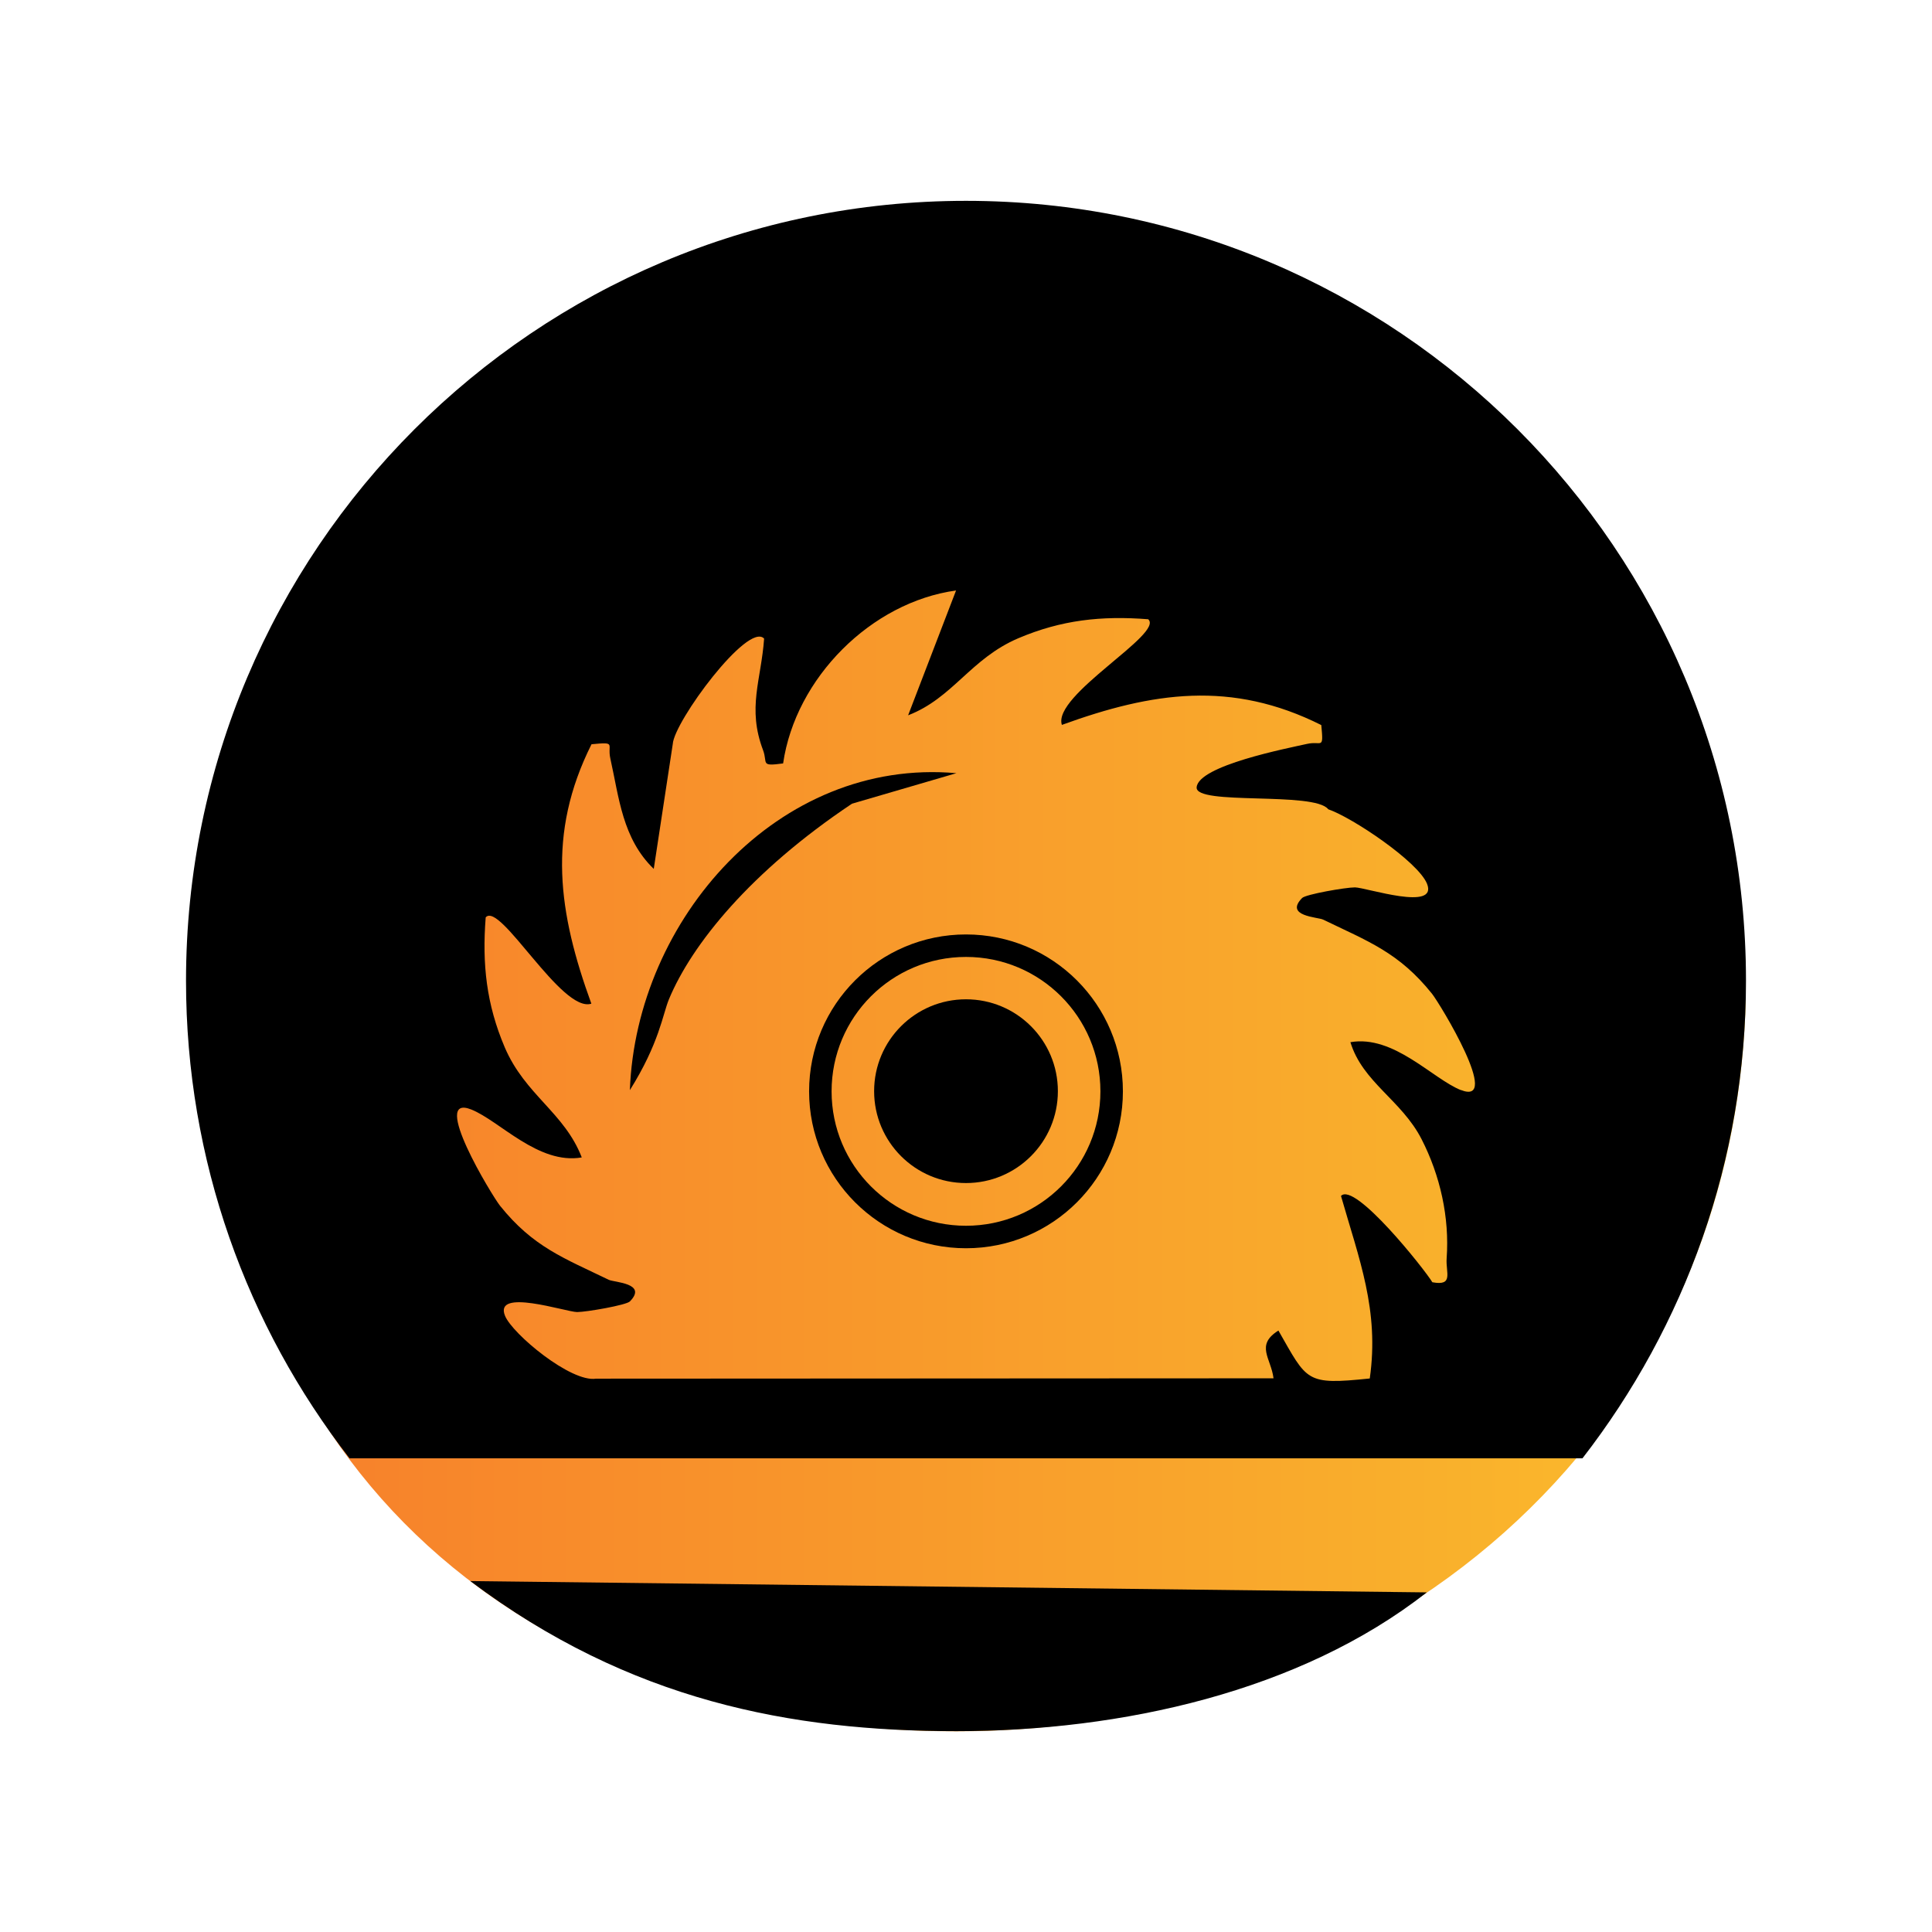<?xml version="1.0" encoding="UTF-8"?>
<svg id="Camada_1" data-name="Camada 1" xmlns="http://www.w3.org/2000/svg" xmlns:xlink="http://www.w3.org/1999/xlink" viewBox="0 0 110.82 110.82">
  <defs>
    <style>
      .cls-1 {
        fill: url(#Gradiente_sem_nome_6);
      }
    </style>
    <linearGradient id="Gradiente_sem_nome_6" data-name="Gradiente sem nome 6" x1="12.62" y1="55.71" x2="100.14" y2="55.71" gradientUnits="userSpaceOnUse">
      <stop offset="0" stop-color="#f77d2b"/>
      <stop offset="1" stop-color="#fabd2c"/>
    </linearGradient>
  </defs>
  <path class="cls-1" d="M100.1,58.33c-1.1,24.25-20.7,40.98-45.24,40.98S12.62,84.03,12.62,59.96,30.32,12.12,54.86,12.12s46.33,22.16,45.24,46.21Z"/>
  <path d="M36.13,62.53c1.69-2.7,1.88-4.34,2.24-5.21,1.31-3.15,4.68-7.33,10.5-11.22l5.99-1.75c-10.23-.91-18.37,8.4-18.73,18.18Z"/>
  <path d="M55.41,11.52c-24.71,0-44.74,20.03-44.74,44.74,0,10.32,3.5,19.82,9.38,27.39h70.72c5.87-7.57,9.38-17.07,9.38-27.39,0-24.71-20.03-44.74-44.74-44.74ZM83.8,62.53c-1.63-.65-3.85-3.18-6.34-2.75.7,2.3,2.93,3.32,4.08,5.56,1.07,2.09,1.61,4.49,1.44,6.84-.06.82.42,1.6-.82,1.37-.45-.75-4.46-5.79-5.24-4.95,1.03,3.61,2.21,6.55,1.65,10.47-3.69.38-3.57.17-5.24-2.75-1.34.84-.42,1.59-.28,2.74l-38.86.02c-1.44.23-4.79-2.56-5.22-3.6-.67-1.62,3.48-.23,4.13-.22.54,0,2.83-.4,3.03-.61,1.03-1.05-.9-1.09-1.21-1.24-2.58-1.25-4.34-1.88-6.24-4.25-.46-.58-4.04-6.47-1.65-5.52,1.63.65,3.85,3.18,6.34,2.75-.99-2.57-3.25-3.58-4.42-6.32-1.05-2.47-1.3-4.77-1.09-7.45.82-.94,4.36,5.51,6.06,4.95-1.89-5.2-2.57-9.73.01-14.88,1.46-.14.89-.03,1.08.82.5,2.24.69,4.59,2.49,6.33l1.09-7.16c.07-1.28,4.32-7.04,5.24-6.05-.17,2.39-.98,3.97-.06,6.4.28.75-.19.94,1.15.76.71-4.9,5.05-9.25,9.92-9.92l-2.75,7.16c2.57-.99,3.58-3.25,6.32-4.42,2.47-1.05,4.77-1.3,7.45-1.09.94.82-5.51,4.36-4.95,6.06,5.2-1.89,9.73-2.57,14.88.01.14,1.46.03.89-.82,1.08-1.11.25-6.23,1.24-6.33,2.49-.09,1.06,6.75.22,7.55,1.26,1.39.48,5.13,2.99,5.66,4.26.67,1.62-3.48.23-4.13.22-.54,0-2.83.4-3.03.61-1.03,1.05.9,1.09,1.21,1.24,2.58,1.25,4.34,1.88,6.24,4.25.46.58,4.04,6.47,1.65,5.52Z"/>
  <path d="M26.99,90.7c9.13,6.87,18.41,8.6,27.87,8.6s19.7-2.26,26.98-7.96l-54.85-.65Z"/>
  <circle cx="55.41" cy="62.59" r="5.27"/>
  <path d="M55.41,53.6c-4.97,0-9,4.03-9,9s4.03,9,9,9,9-4.03,9-9-4.03-9-9-9ZM55.41,70.31c-4.26,0-7.71-3.45-7.71-7.71s3.45-7.71,7.71-7.71,7.71,3.45,7.71,7.71-3.45,7.71-7.71,7.71Z"/>
</svg>